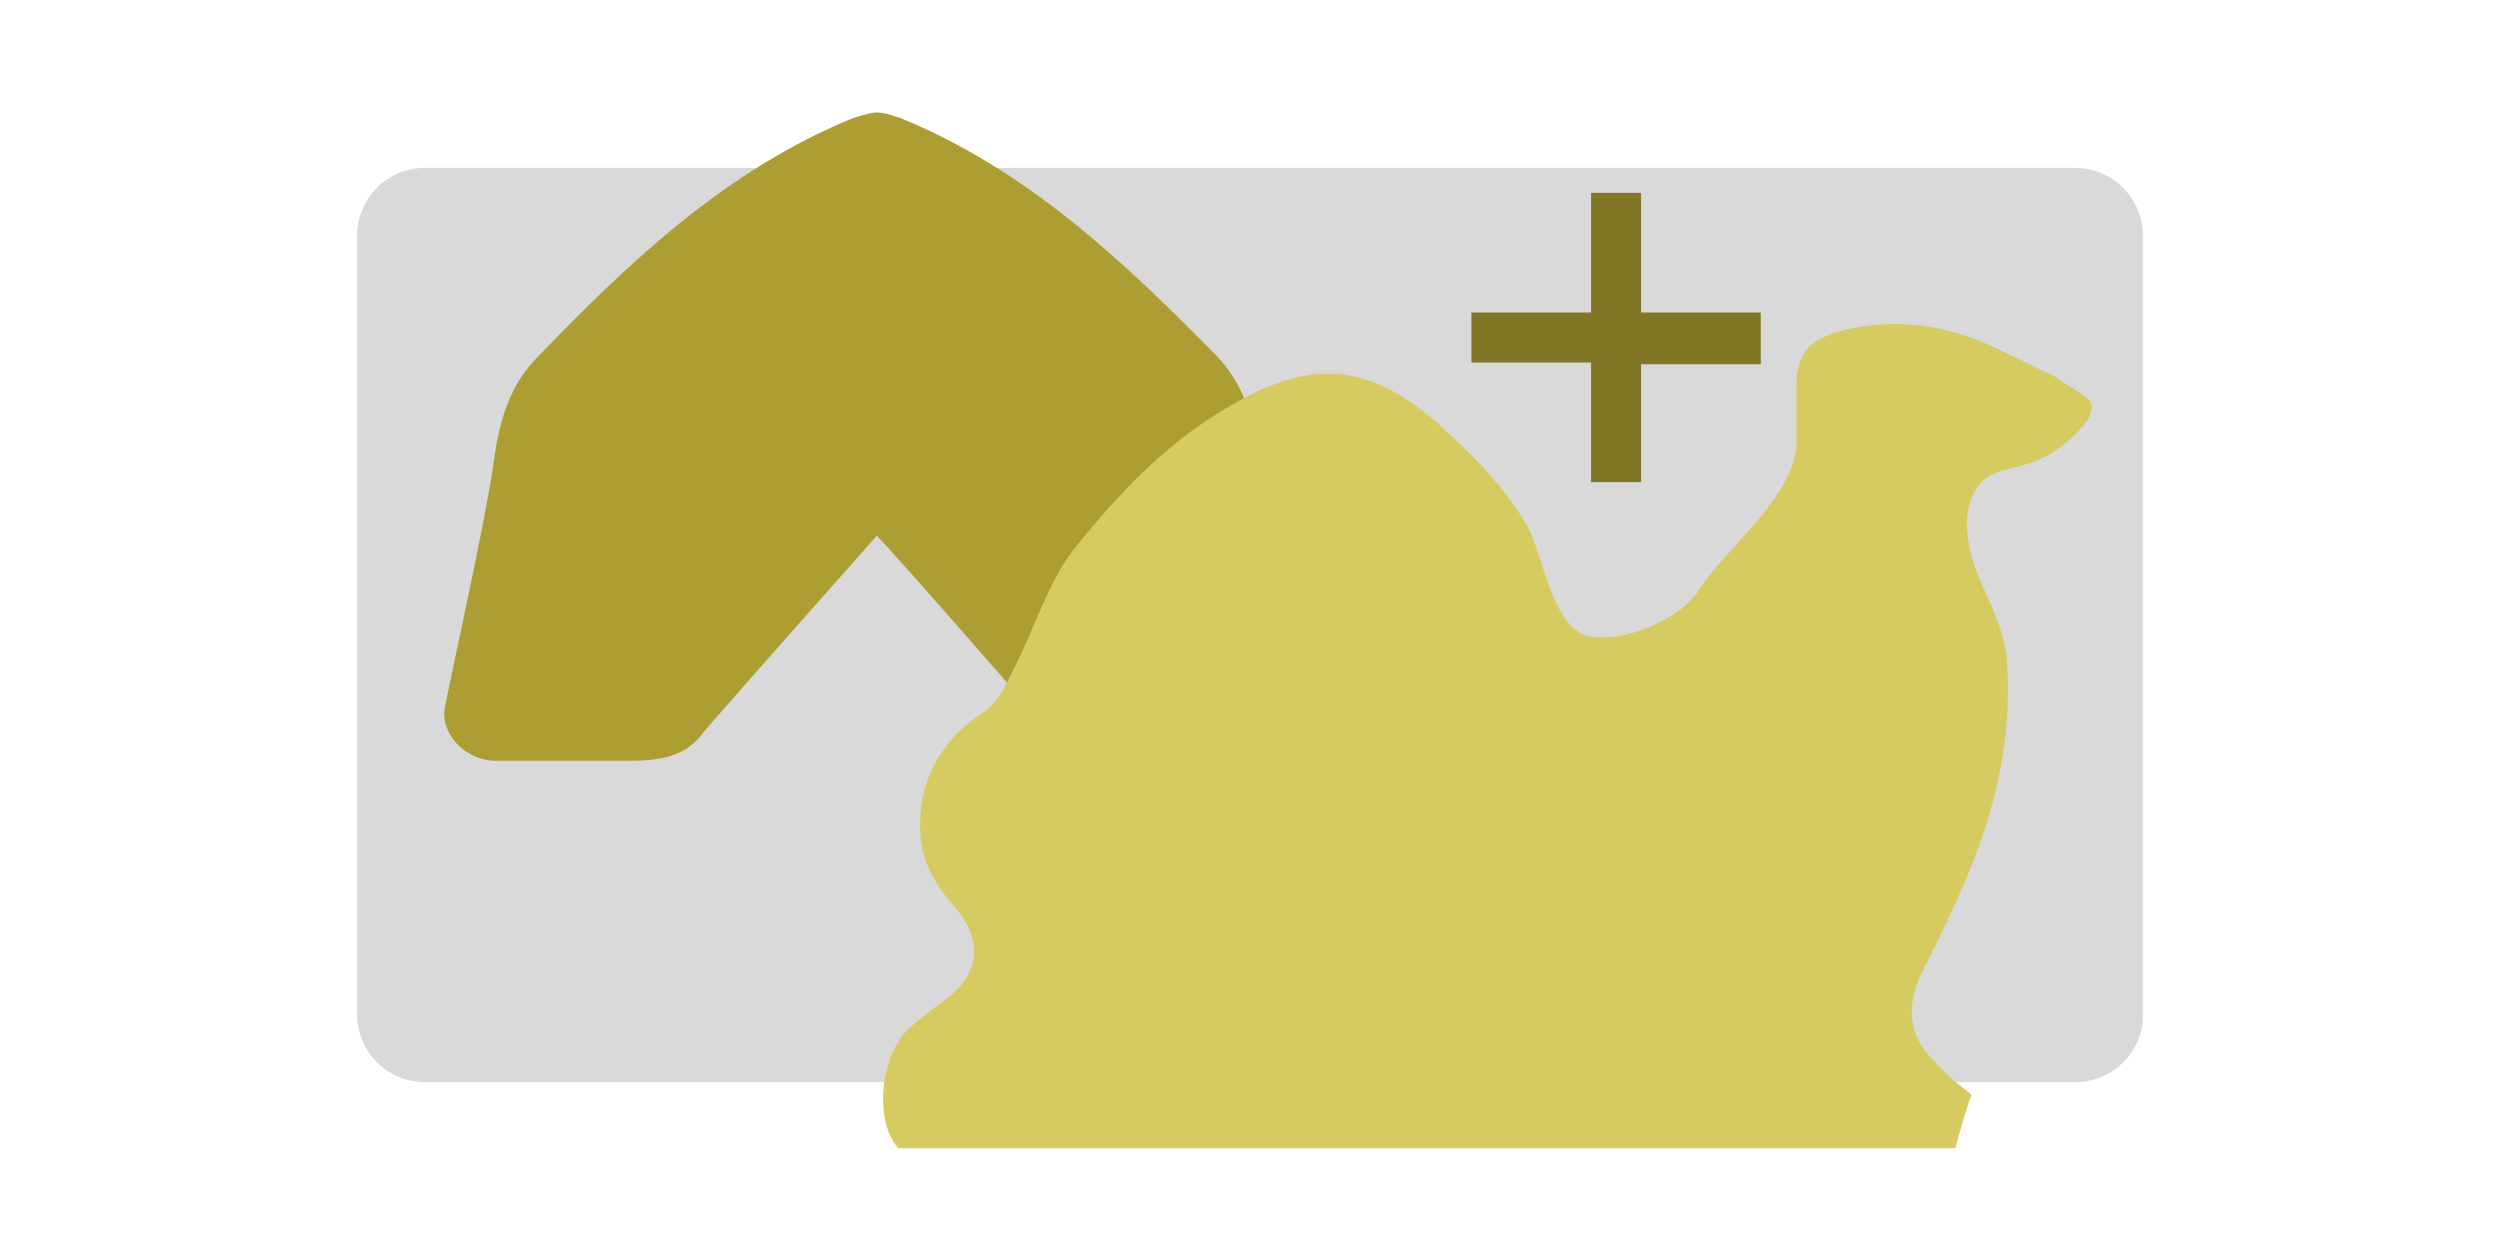 <?xml version="1.0" encoding="utf-8"?>
<!-- Generator: Adobe Illustrator 21.1.0, SVG Export Plug-In . SVG Version: 6.00 Build 0)  -->
<svg version="1.1" id="Layer_1" xmlns="http://www.w3.org/2000/svg" xmlns:xlink="http://www.w3.org/1999/xlink" x="0px" y="0px"
	 viewBox="0 0 140 70" style="enable-background:new 0 0 140 70;" xml:space="preserve">
<style type="text/css">
	.st0{fill:#D9D9D9;}
	.st1{fill:#AD9E34;}
	.st2{fill:#D6CB60;}
	.st3{fill:#827727;}
</style>
<path class="st0" d="M116.2,60.6H23.8c-2.1,0-3.8-1.7-3.8-3.8V13.2c0-2.1,1.7-3.8,3.8-3.8h92.4c2.1,0,3.8,1.7,3.8,3.8v43.7
	C120,58.9,118.3,60.6,116.2,60.6z"/>
<g>
	<path class="st1" d="M73.4,39.7c-0.2-1.2-2.2-10.2-2.7-13.5c-0.4-2.3-0.9-4.5-2.5-6.2C62.9,14.6,57.5,9.5,50.4,6.6
		c-0.4-0.1-0.8-0.3-1.3-0.3c-0.4,0-0.9,0.2-1.3,0.3c-7.1,2.9-12.5,8-17.7,13.4c-1.7,1.7-2.2,3.9-2.5,6.2c-0.5,3.4-2.5,12.3-2.7,13.5
		c-0.2,1.4,1.1,2.8,2.7,2.9c2.6,0,5.2,0,7.7,0c1.6,0,3.1-0.2,4.1-1.6c0.4-0.5,8.8-10,9.7-11c1,1,9.3,10.5,9.7,11
		c1,1.3,2.6,1.5,4.1,1.6c2.6,0,5.2,0.1,7.7,0C72.3,42.5,73.6,41,73.4,39.7z"/>
	<g>
		<path class="st2" d="M117.1,22.6c0.1,0.3,0,0.8-0.6,1.4c-0.6,0.7-1.4,1.3-2.2,1.7c-0.9,0.4-1.9,0.5-2.8,0.9
			c-1.2,0.6-1.5,2.3-1.3,3.5c0.3,2.5,2,4.3,2.2,7c0.4,6.6-1.9,11.7-4.8,17.4c-0.8,1.7-0.8,3.4,0.6,4.8c0.6,0.7,1.3,1.3,2.2,2
			c-0.3,0.8-0.6,1.9-0.9,3c-19.7,0-39.4,0-59.2,0c-1.4-1.6-1-5.3,0.7-6.8c0.6-0.5,1.2-1,1.8-1.4c2.2-1.6,2.3-3.5,0.5-5.5
			c-0.8-0.9-1.5-2.1-1.7-3.3c-0.4-3.1,0.8-5.7,3.6-7.5c0.7-0.5,1.1-1.4,1.5-2.2c1.2-2.3,1.9-4.8,3.4-6.8c2.4-3,5.1-5.9,8.5-7.9
			c4.6-2.8,7.9-2.7,11.9,0.8c1.8,1.6,3.7,3.5,5,5.7c0.9,1.6,1.4,5.7,3.4,6.2c1.8,0.5,5.2-0.9,6.2-2.5c1.5-2.4,5.6-5.4,5.5-8.5
			c0-1,0-2,0-3c0-1.9,0.8-2.6,2.6-3.1c3.3-0.8,6.3-0.2,9.2,1.3c0.9,0.4,1.8,0.9,2.7,1.3C116,21.8,116.9,22.1,117.1,22.6z"/>
	</g>
	<path class="st3" d="M98.6,20.4h-6.7V27h-2.8v-6.7h-6.7v-2.8h6.7v-6.7h2.8v6.7h6.7V20.4z"/>
</g>
</svg>
